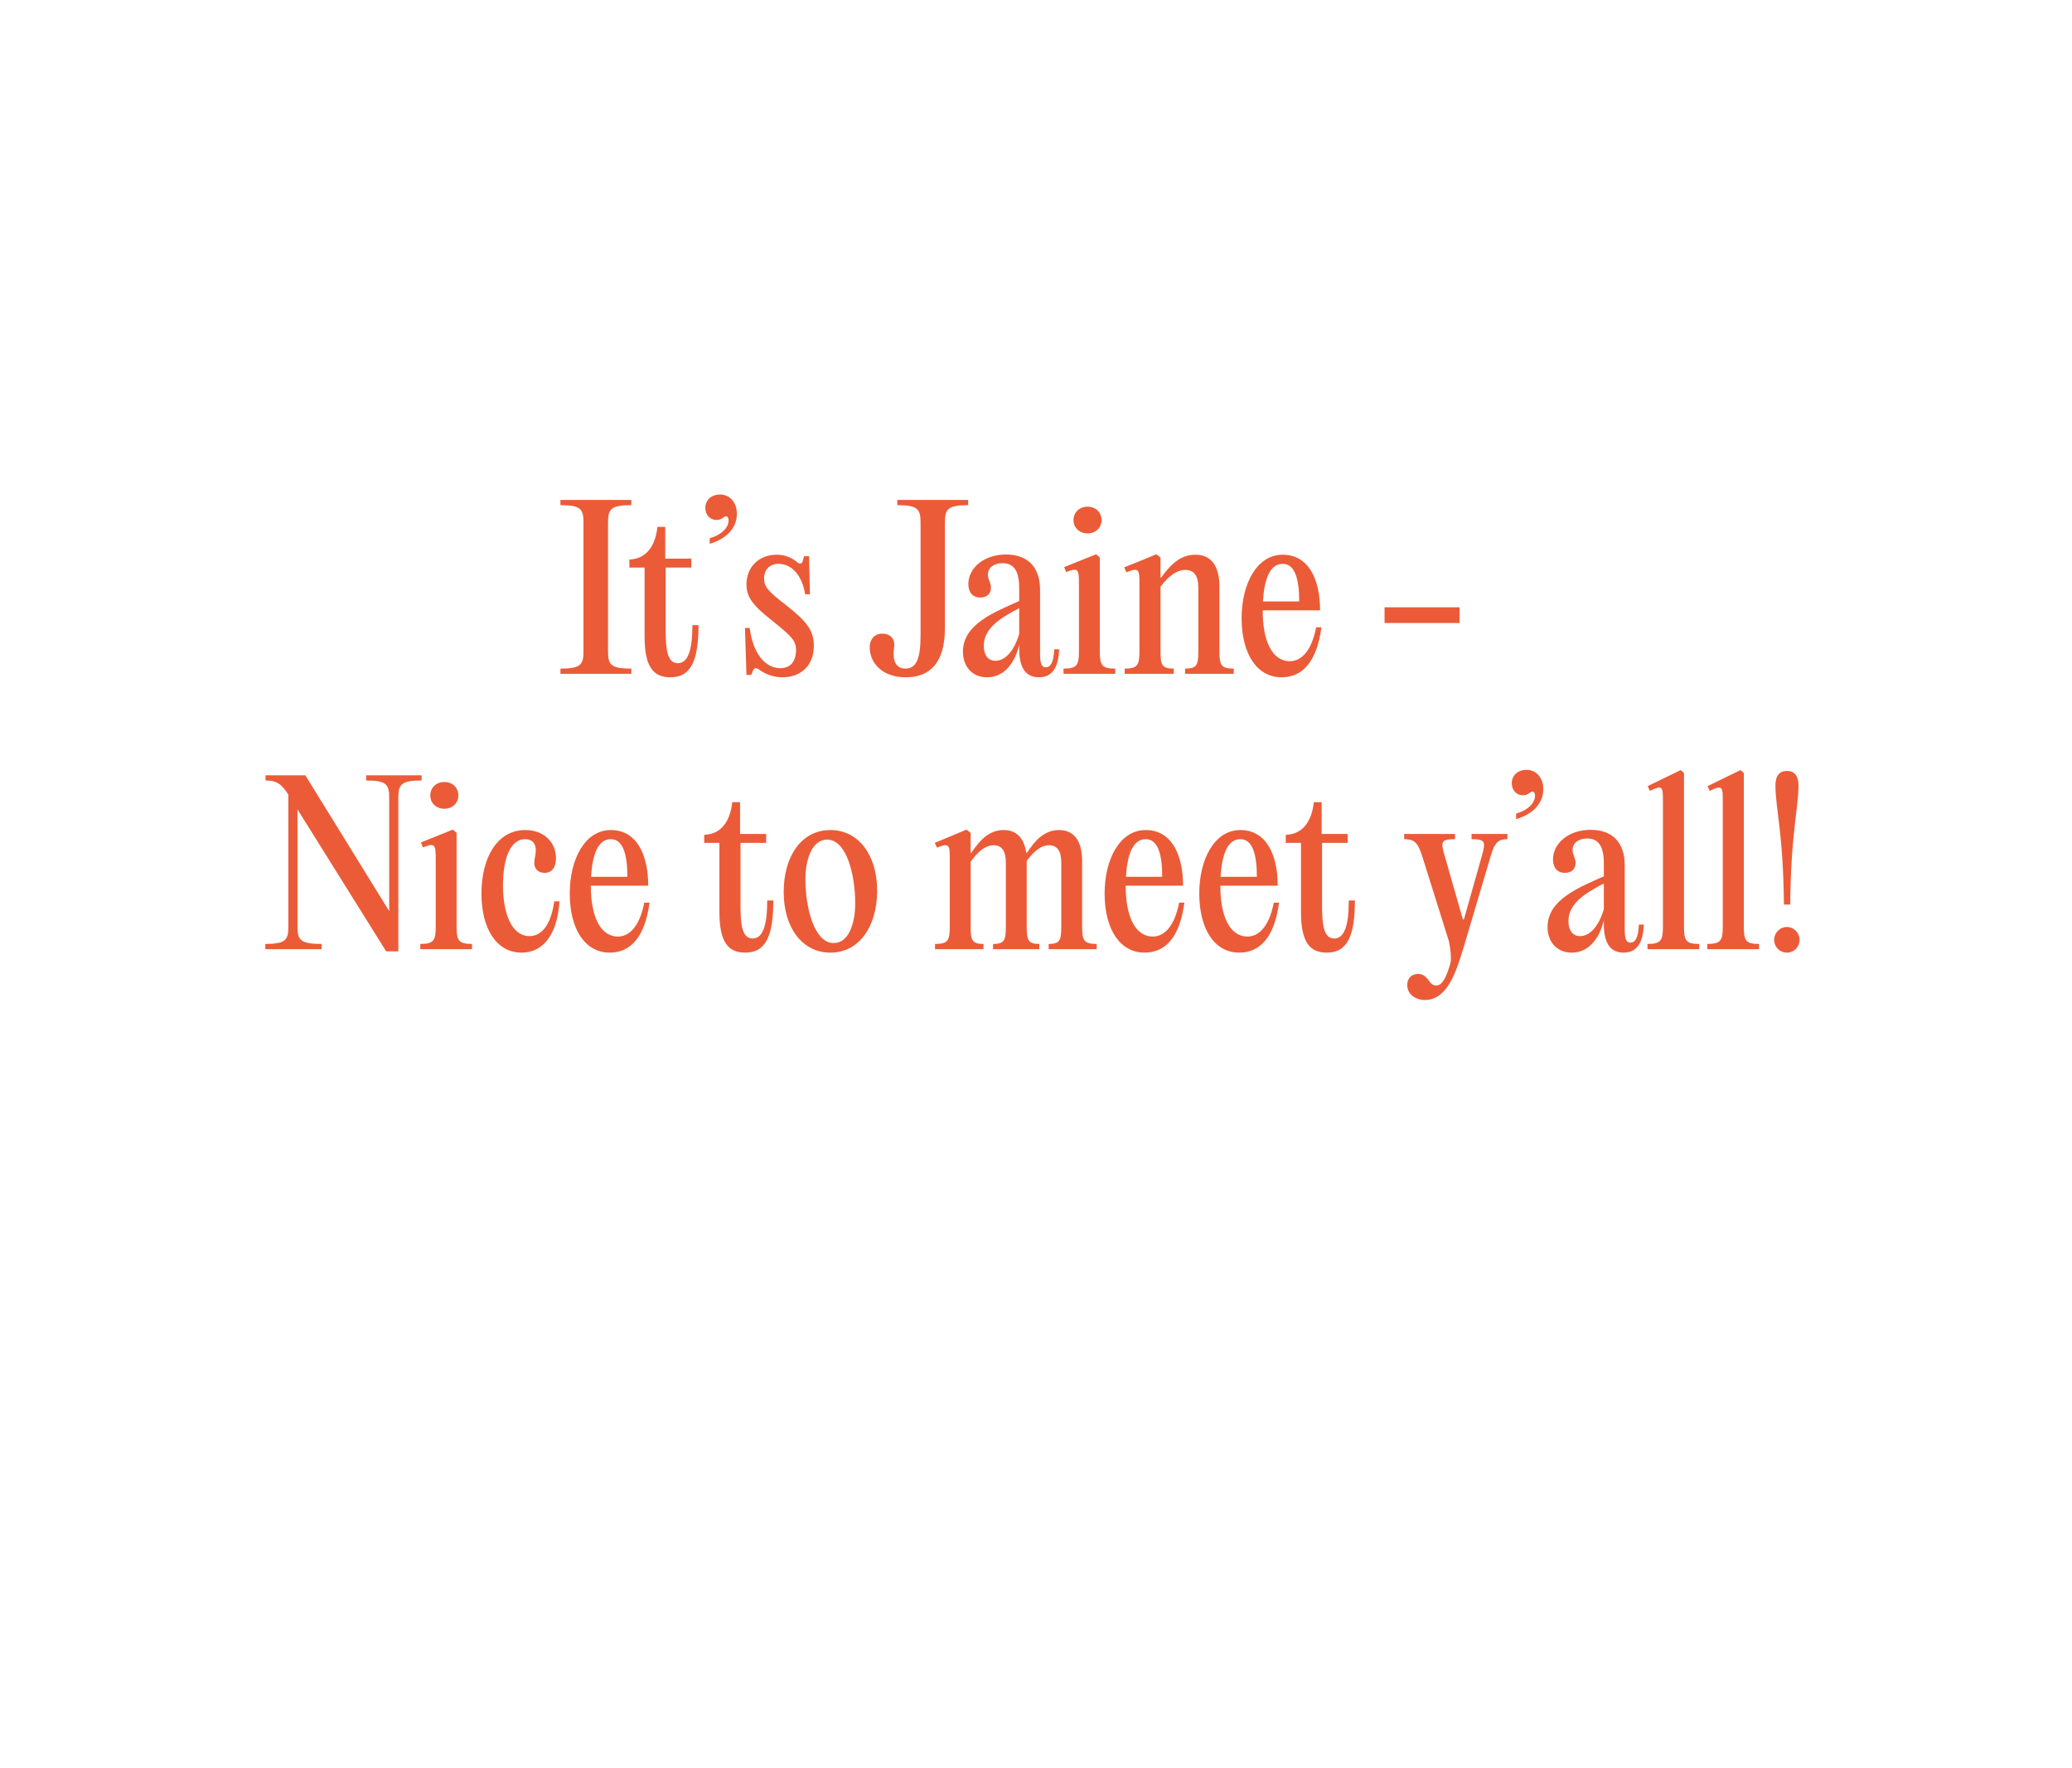 <svg width="286" height="244" viewBox="0 0 286 244" fill="none" xmlns="http://www.w3.org/2000/svg">
<g filter="url(#filter0_d_163_70)">
<path d="M54.944 10H231.056C250.354 10 266 25.649 266 44.951V148.401C266 167.704 250.354 183.352 231.056 183.352H117.723L77.582 212.644C72.964 216.015 66.476 212.715 66.476 206.997V183.352H54.944C35.646 183.352 20 167.704 20 148.401V44.951C20 25.649 35.646 10 54.944 10Z" fill="white"/>
</g>
<path d="M80.539 89.91V72.09C80.539 70.26 80.149 69.72 77.359 69.72V69H87.139V69.72C84.319 69.72 83.929 70.26 83.929 72.09V89.91C83.929 91.74 84.319 92.28 87.139 92.28V93H77.359V92.28C80.149 92.28 80.539 91.74 80.539 89.91ZM95.575 86.28H96.415C96.415 90.96 95.485 93.48 92.545 93.48C90.205 93.48 88.975 92.07 88.975 87.87V78.33H86.875V77.22C89.065 77.16 90.445 75.54 90.745 72.72H91.825V77.1H95.425V78.33H91.885V87.09C91.885 89.76 92.155 91.53 93.565 91.53C94.915 91.53 95.575 89.85 95.575 86.28ZM98.888 71.76C97.959 71.76 97.359 71.01 97.359 70.11C97.359 69.09 98.109 68.25 99.398 68.25C100.689 68.25 101.709 69.3 101.709 70.92C101.709 72.6 100.629 74.25 97.959 75.06V74.28C99.638 73.83 100.569 72.78 100.569 71.82C100.569 71.46 100.419 71.25 100.209 71.25C99.879 71.25 99.698 71.76 98.888 71.76ZM108.016 93.48C106.486 93.48 105.376 92.85 104.746 92.4C104.356 92.1 104.116 92.19 103.936 92.55L103.696 93.15H103.036L102.826 86.67H103.486C103.936 90.24 105.646 92.22 107.716 92.22C109.126 92.22 109.876 91.26 109.876 89.73C109.876 88.38 109.246 87.81 106.456 85.56C103.906 83.55 103.036 82.38 103.036 80.67C103.036 78.18 104.836 76.56 107.206 76.56C108.556 76.56 109.486 77.13 110.026 77.58C110.416 77.94 110.716 77.79 110.806 77.43L110.986 76.77H111.676L111.796 82.02H111.136C110.776 79.68 109.456 77.82 107.446 77.82C106.246 77.82 105.466 78.63 105.466 79.83C105.466 81.09 106.246 81.75 108.346 83.4C111.046 85.53 112.336 86.82 112.336 89.1C112.336 92.07 110.326 93.48 108.016 93.48ZM127.067 87.63V72.09C127.067 70.26 126.647 69.72 123.857 69.72V69H133.637V69.72C130.847 69.72 130.427 70.26 130.427 72.09V86.7C130.427 91.62 128.237 93.48 125.027 93.48C121.697 93.48 120.047 91.41 120.047 89.37C120.047 88.11 120.827 87.45 121.757 87.45C122.807 87.45 123.437 88.05 123.437 88.95C123.437 89.37 123.347 89.76 123.347 90.3C123.347 91.44 123.857 92.28 124.967 92.28C126.557 92.28 127.067 90.75 127.067 87.63ZM145.512 89.61H146.202C146.112 91.89 145.392 93.48 143.412 93.48C141.702 93.48 140.682 92.34 140.682 89.55V89.01C139.992 91.83 138.402 93.48 136.242 93.48C134.112 93.48 132.912 91.89 132.912 89.94C132.912 86.16 137.262 84.48 140.682 82.95V81.21C140.682 78.63 139.842 77.73 138.372 77.73C137.202 77.73 136.362 78.33 136.362 79.32C136.362 80.01 136.782 80.4 136.782 81.09C136.782 81.9 136.272 82.47 135.312 82.47C134.232 82.47 133.662 81.72 133.662 80.61C133.662 78.39 135.822 76.53 138.852 76.53C141.762 76.53 143.562 78.18 143.562 81.42V90.27C143.562 91.74 143.862 92.1 144.342 92.1C144.972 92.1 145.452 91.5 145.512 89.61ZM137.412 91.2C138.612 91.2 139.902 90.09 140.682 87.48V83.94C138.252 85.2 135.792 86.64 135.792 89.13C135.792 90.39 136.362 91.2 137.412 91.2ZM150.128 73.62C148.988 73.62 148.178 72.84 148.178 71.79C148.178 70.71 148.988 69.93 150.128 69.93C151.238 69.93 152.048 70.71 152.048 71.79C152.048 72.84 151.238 73.62 150.128 73.62ZM151.808 76.95V89.91C151.808 91.83 152.108 92.28 153.938 92.28V93H146.798V92.28C148.628 92.28 148.928 91.83 148.928 89.91V80.67C148.928 78.66 148.898 78.24 147.158 78.96L146.888 78.27L151.298 76.5L151.808 76.95ZM155.236 93V92.28C156.976 92.28 157.276 91.83 157.276 89.91V80.67C157.276 78.66 157.276 78.24 155.476 78.99L155.176 78.3L157.576 77.34L159.616 76.5L160.186 76.95V79.71H160.276C161.626 77.85 162.976 76.56 165.016 76.56C167.146 76.56 168.316 78.09 168.316 80.91V89.91C168.316 91.83 168.586 92.28 170.296 92.28V93H163.576V92.28C165.166 92.28 165.406 91.83 165.406 89.91V81.09C165.406 79.44 164.776 78.66 163.636 78.66C162.406 78.66 161.326 79.5 160.186 80.97V89.91C160.186 91.83 160.426 92.28 162.016 92.28V93H155.236ZM181.672 86.58H182.392C181.762 91.41 179.722 93.48 176.902 93.48C173.512 93.48 171.382 90.27 171.382 85.32C171.382 80.58 173.482 76.56 177.052 76.56C180.562 76.56 182.212 79.86 182.212 84.24H174.292V84.3C174.292 88.38 175.552 91.26 178.042 91.26C179.392 91.26 180.952 90.21 181.672 86.58ZM177.052 77.82C175.252 77.82 174.502 80.01 174.322 83.01H179.332C179.332 80.13 178.822 77.82 177.052 77.82ZM201.461 85.98H191.111V83.82H201.461V85.98ZM58.192 107V107.72C55.402 107.72 54.982 108.26 54.982 110.09V131.3H53.302L41.062 111.71V127.91C41.062 129.74 41.482 130.28 44.392 130.28V131H36.622V130.28C39.412 130.28 39.802 129.74 39.802 127.91V109.7L39.772 109.64C38.752 107.99 37.942 107.72 36.652 107.72V107H42.142L53.722 125.75V110.09C53.722 108.26 53.332 107.72 50.542 107.72V107H58.192ZM61.344 111.62C60.204 111.62 59.394 110.84 59.394 109.79C59.394 108.71 60.204 107.93 61.344 107.93C62.454 107.93 63.264 108.71 63.264 109.79C63.264 110.84 62.454 111.62 61.344 111.62ZM63.024 114.95V127.91C63.024 129.83 63.324 130.28 65.154 130.28V131H58.014V130.28C59.844 130.28 60.144 129.83 60.144 127.91V118.67C60.144 116.66 60.114 116.24 58.374 116.96L58.104 116.27L62.514 114.5L63.024 114.95ZM72.005 131.48C68.495 131.48 66.455 128.12 66.455 123.32C66.455 118.34 68.645 114.56 72.515 114.56C75.035 114.56 76.745 116.21 76.745 118.46C76.745 119.72 76.175 120.47 75.155 120.47C74.225 120.47 73.745 119.84 73.745 119.09C73.745 118.58 73.955 117.98 73.955 117.35C73.955 116.33 73.385 115.82 72.485 115.82C70.325 115.82 69.425 118.79 69.425 122.18C69.425 126.08 70.625 129.2 73.085 129.2C74.435 129.2 75.965 128.18 76.505 124.4H77.225C76.895 129.38 74.705 131.48 72.005 131.48ZM88.933 124.58H89.653C89.023 129.41 86.983 131.48 84.163 131.48C80.773 131.48 78.643 128.27 78.643 123.32C78.643 118.58 80.743 114.56 84.313 114.56C87.823 114.56 89.473 117.86 89.473 122.24H81.553V122.3C81.553 126.38 82.813 129.26 85.303 129.26C86.653 129.26 88.213 128.21 88.933 124.58ZM84.313 115.82C82.513 115.82 81.763 118.01 81.583 121.01H86.593C86.593 118.13 86.083 115.82 84.313 115.82ZM105.902 124.28H106.742C106.742 128.96 105.812 131.48 102.872 131.48C100.532 131.48 99.302 130.07 99.302 125.87V116.33H97.202V115.22C99.392 115.16 100.772 113.54 101.072 110.72H102.152V115.1H105.752V116.33H102.212V125.09C102.212 127.76 102.482 129.53 103.892 129.53C105.242 129.53 105.902 127.85 105.902 124.28ZM114.624 131.48C110.724 131.48 108.174 128.03 108.174 123.11C108.174 118.28 110.544 114.56 114.624 114.56C118.494 114.56 121.074 118.01 121.074 122.93C121.074 127.76 118.674 131.48 114.624 131.48ZM115.074 130.16C117.204 130.16 118.044 127.34 118.044 124.7C118.044 120.62 116.814 115.88 114.174 115.88C112.044 115.88 111.174 118.7 111.174 121.34C111.174 125.42 112.434 130.16 115.074 130.16ZM149.369 118.88V127.91C149.369 129.83 149.639 130.28 151.379 130.28V131H144.749V130.28C146.249 130.28 146.489 129.83 146.489 127.91V119.03C146.489 117.41 145.889 116.66 144.809 116.66C143.729 116.66 142.769 117.41 141.719 118.82V118.88V127.91C141.719 129.83 141.959 130.28 143.459 130.28V131H137.069V130.28C138.599 130.28 138.839 129.83 138.839 127.91V119.03C138.839 117.41 138.239 116.66 137.159 116.66C136.049 116.66 135.059 117.44 133.979 118.94V127.91C133.979 129.83 134.219 130.28 135.749 130.28V131H129.059V130.28C130.829 130.28 131.099 129.83 131.099 127.91V118.67C131.099 116.66 131.099 116.27 129.329 116.99L129.029 116.33L133.409 114.5L133.979 114.95V117.71H134.069C135.209 116 136.499 114.56 138.539 114.56C140.309 114.56 141.359 115.67 141.659 117.71H141.749C142.859 116 144.149 114.56 146.189 114.56C148.289 114.56 149.369 116.12 149.369 118.88ZM162.761 124.58H163.481C162.851 129.41 160.811 131.48 157.991 131.48C154.601 131.48 152.471 128.27 152.471 123.32C152.471 118.58 154.571 114.56 158.141 114.56C161.651 114.56 163.301 117.86 163.301 122.24H155.381V122.3C155.381 126.38 156.641 129.26 159.131 129.26C160.481 129.26 162.041 128.21 162.761 124.58ZM158.141 115.82C156.341 115.82 155.591 118.01 155.411 121.01H160.421C160.421 118.13 159.911 115.82 158.141 115.82ZM175.827 124.58H176.547C175.917 129.41 173.877 131.48 171.057 131.48C167.667 131.48 165.537 128.27 165.537 123.32C165.537 118.58 167.637 114.56 171.207 114.56C174.717 114.56 176.367 117.86 176.367 122.24H168.447V122.3C168.447 126.38 169.707 129.26 172.197 129.26C173.547 129.26 175.107 128.21 175.827 124.58ZM171.207 115.82C169.407 115.82 168.657 118.01 168.477 121.01H173.487C173.487 118.13 172.977 115.82 171.207 115.82ZM186.176 124.28H187.016C187.016 128.96 186.086 131.48 183.146 131.48C180.806 131.48 179.576 130.07 179.576 125.87V116.33H177.476V115.22C179.666 115.16 181.046 113.54 181.346 110.72H182.426V115.1H186.026V116.33H182.486V125.09C182.486 127.76 182.756 129.53 184.166 129.53C185.516 129.53 186.176 127.85 186.176 124.28ZM196.728 138.02C195.318 138.02 194.238 137.18 194.238 135.95C194.238 134.96 194.898 134.42 195.738 134.42C196.488 134.42 196.878 134.87 197.208 135.32C197.568 135.86 197.838 136.01 198.288 136.01C199.068 136.01 199.698 134.84 200.238 132.77C200.328 132.23 200.238 131.06 199.998 129.92L196.278 118.07C195.678 116.21 195.138 115.82 193.818 115.82V115.1H200.838V115.82C198.858 115.82 198.858 116.21 199.398 118.07L201.918 126.89H202.068L204.558 118.07C205.068 116.21 205.068 115.82 203.118 115.82V115.1H208.068V115.82C206.868 115.82 206.328 116.21 205.788 118.07L202.008 130.82C200.778 134.93 199.548 137.93 196.728 138.02ZM210.202 109.76C209.272 109.76 208.672 109.01 208.672 108.11C208.672 107.09 209.422 106.25 210.712 106.25C212.002 106.25 213.022 107.3 213.022 108.92C213.022 110.6 211.942 112.25 209.272 113.06V112.28C210.952 111.83 211.882 110.78 211.882 109.82C211.882 109.46 211.732 109.25 211.522 109.25C211.192 109.25 211.012 109.76 210.202 109.76ZM226.211 127.61H226.901C226.811 129.89 226.091 131.48 224.111 131.48C222.401 131.48 221.381 130.34 221.381 127.55V127.01C220.691 129.83 219.101 131.48 216.941 131.48C214.811 131.48 213.611 129.89 213.611 127.94C213.611 124.16 217.961 122.48 221.381 120.95V119.21C221.381 116.63 220.541 115.73 219.071 115.73C217.901 115.73 217.061 116.33 217.061 117.32C217.061 118.01 217.481 118.4 217.481 119.09C217.481 119.9 216.971 120.47 216.011 120.47C214.931 120.47 214.361 119.72 214.361 118.61C214.361 116.39 216.521 114.53 219.551 114.53C222.461 114.53 224.261 116.18 224.261 119.42V128.27C224.261 129.74 224.561 130.1 225.041 130.1C225.671 130.1 226.151 129.5 226.211 127.61ZM218.111 129.2C219.311 129.2 220.601 128.09 221.381 125.48V121.94C218.951 123.2 216.491 124.64 216.491 127.13C216.491 128.39 217.061 129.2 218.111 129.2ZM232.444 106.7V127.91C232.444 129.83 232.714 130.28 234.544 130.28V131H227.404V130.28C229.234 130.28 229.534 129.83 229.534 127.91V110.57C229.534 108.65 229.534 108.26 227.734 109.16L227.434 108.5L231.994 106.28L232.444 106.7ZM240.705 106.7V127.91C240.705 129.83 240.975 130.28 242.805 130.28V131H235.665V130.28C237.495 130.28 237.795 129.83 237.795 127.91V110.57C237.795 108.65 237.795 108.26 235.995 109.16L235.695 108.5L240.255 106.28L240.705 106.7ZM245.067 108.38C245.067 107.06 245.637 106.4 246.657 106.4C247.647 106.4 248.247 107.06 248.247 108.38C248.247 111.59 247.197 114.95 247.107 124.85H246.237C246.147 114.95 245.067 111.59 245.067 108.38ZM246.657 131.48C245.667 131.48 244.887 130.7 244.887 129.71C244.887 128.75 245.667 127.94 246.657 127.94C247.617 127.94 248.397 128.75 248.397 129.71C248.397 130.7 247.617 131.48 246.657 131.48Z" fill="#EB5B38"/>
<defs>
<filter id="filter0_d_163_70" x="0" y="0" width="286" height="244" filterUnits="userSpaceOnUse" color-interpolation-filters="sRGB">
<feFlood flood-opacity="0" result="BackgroundImageFix"/>
<feColorMatrix in="SourceAlpha" type="matrix" values="0 0 0 0 0 0 0 0 0 0 0 0 0 0 0 0 0 0 127 0" result="hardAlpha"/>
<feOffset dy="10"/>
<feGaussianBlur stdDeviation="10"/>
<feComposite in2="hardAlpha" operator="out"/>
<feColorMatrix type="matrix" values="0 0 0 0 0 0 0 0 0 0 0 0 0 0 0 0 0 0 0.36 0"/>
<feBlend mode="normal" in2="BackgroundImageFix" result="effect1_dropShadow_163_70"/>
<feBlend mode="normal" in="SourceGraphic" in2="effect1_dropShadow_163_70" result="shape"/>
</filter>
</defs>
</svg>

